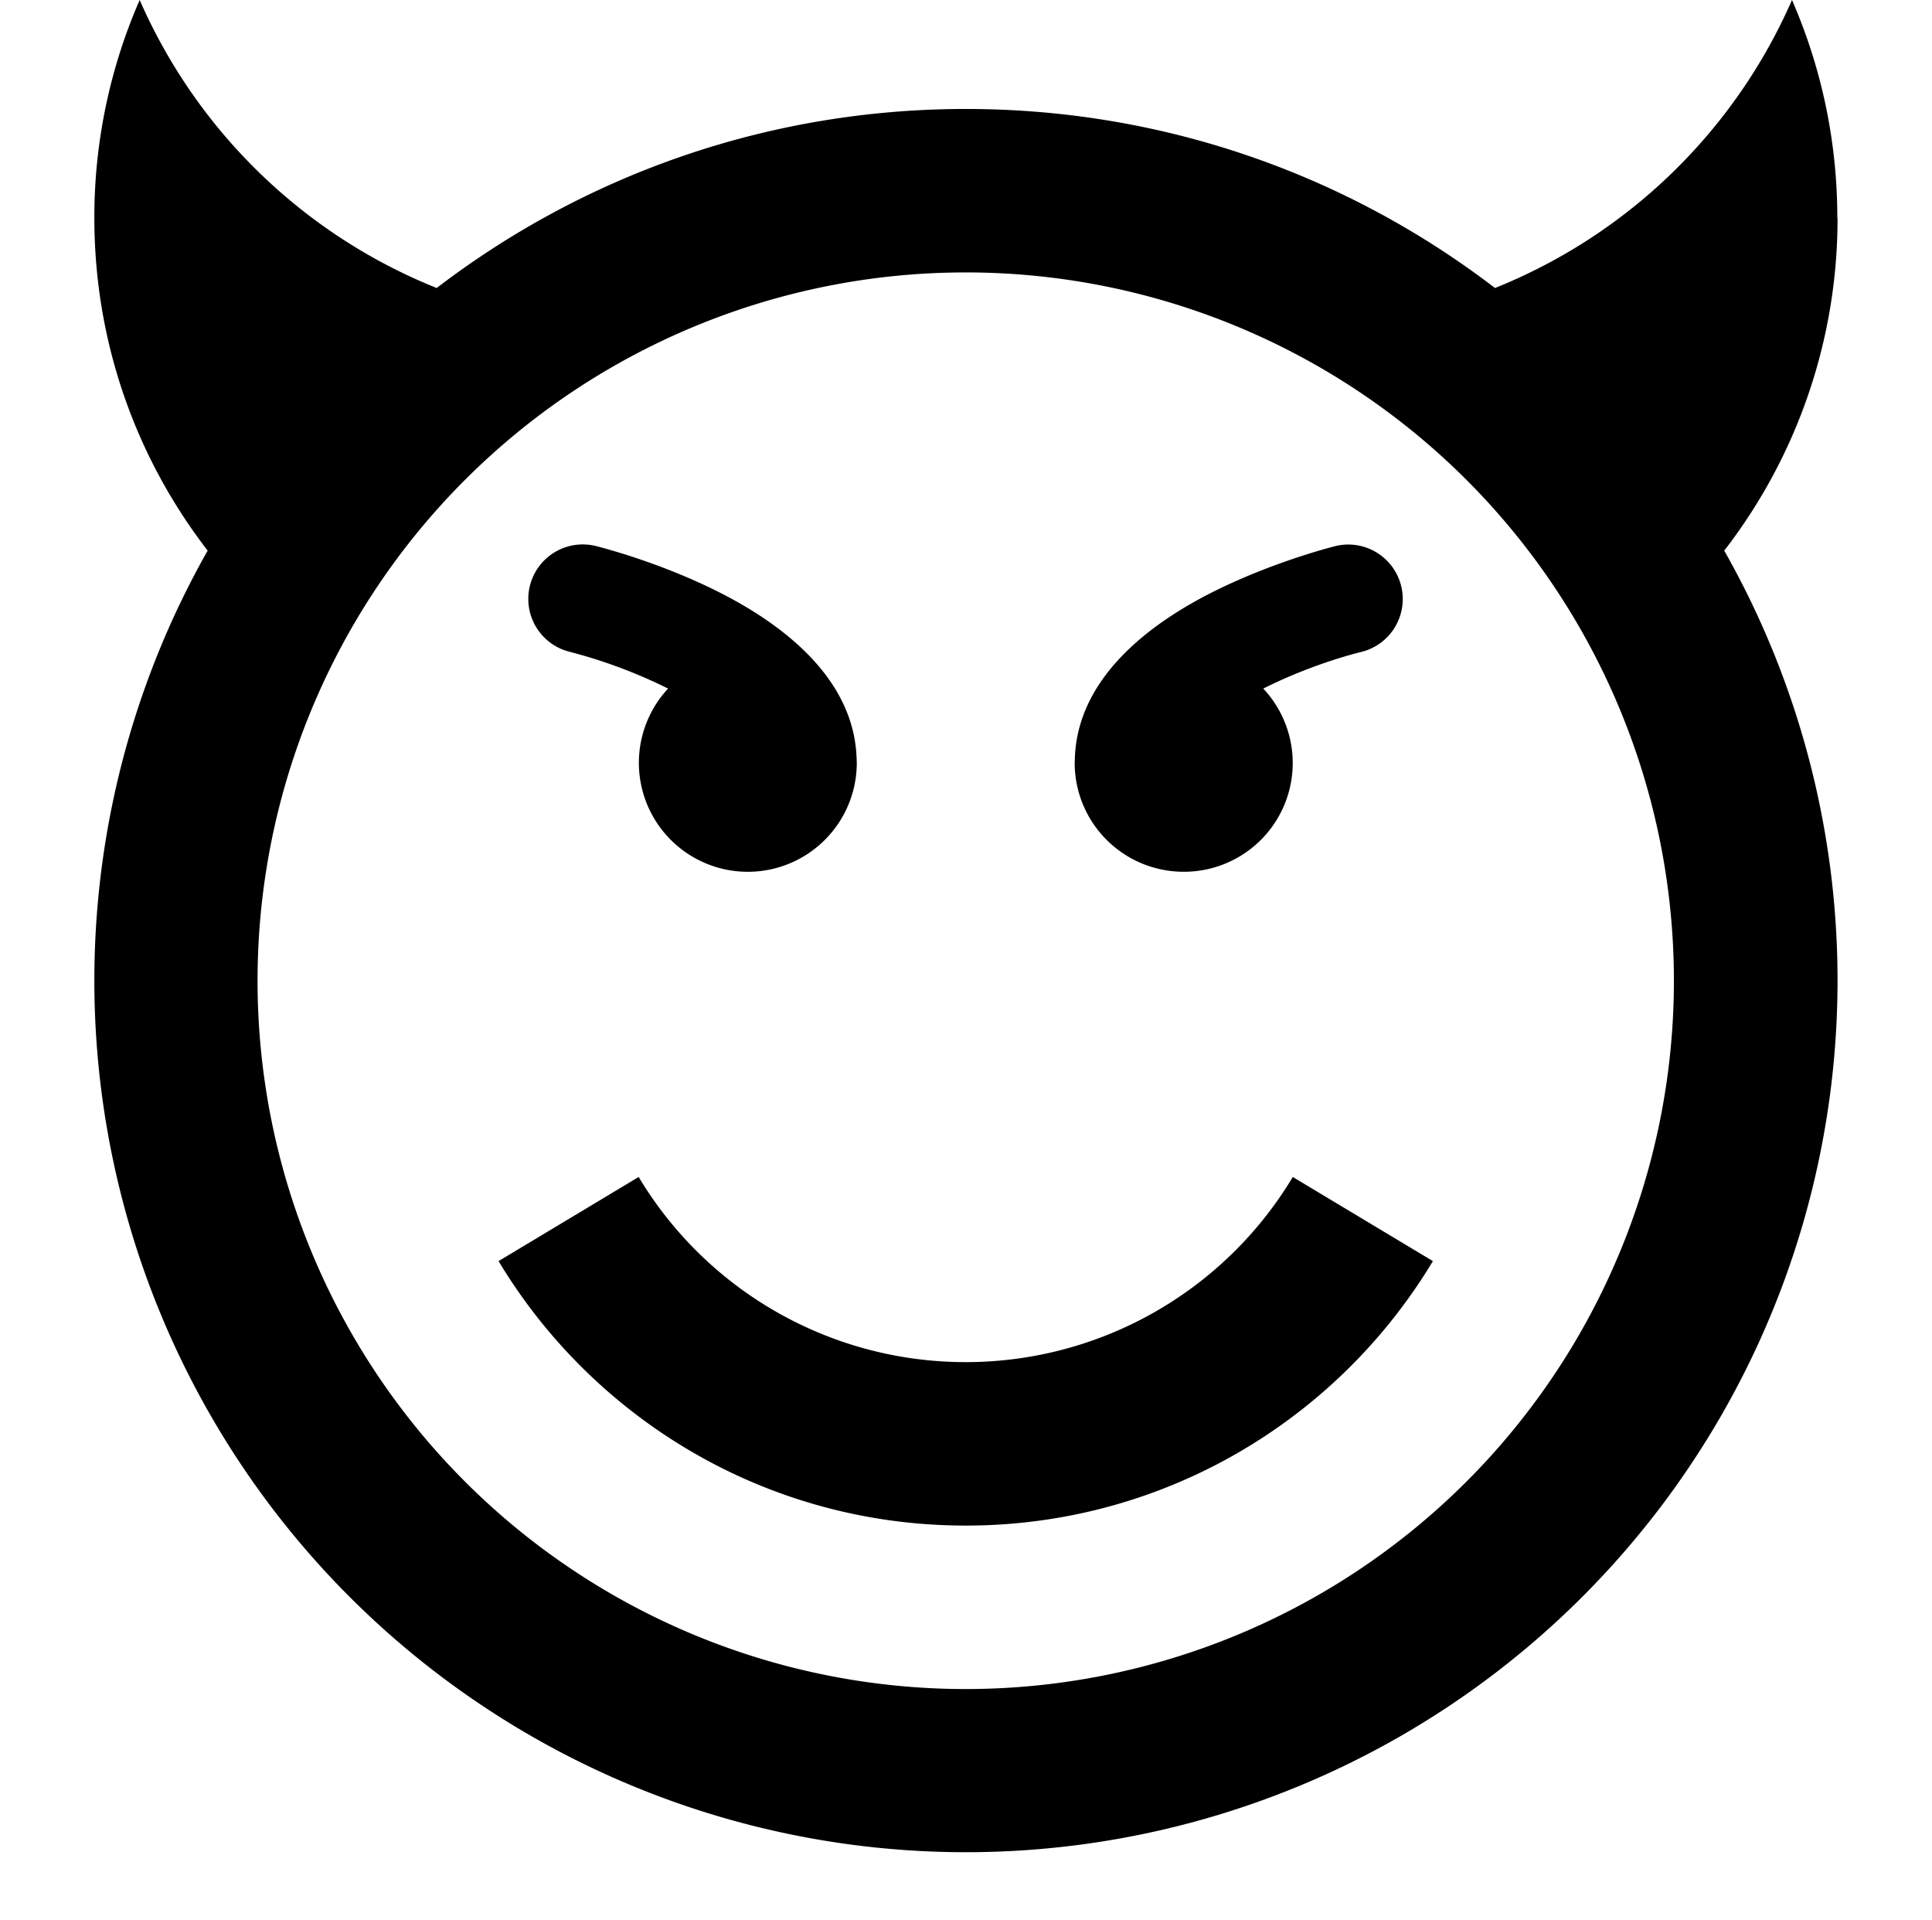 <svg xmlns="http://www.w3.org/2000/svg" viewBox="0 0 17.733 17.617"><path d="M10.864 8a1 1 0 0 1-1-1l.002-.054c.032-.741.706-1.234 1.275-1.518.543-.271 1.08-.407 1.102-.413a.5.5 0 1 1 .242.97c-.275.07-.602.189-.89.334A.998.998 0 0 1 10.863 8zm-5.62-2.015a.5.5 0 1 1 .241-.97c.023.006.56.141 1.102.413.568.284 1.243.776 1.275 1.518L7.864 7a1 1 0 1 1-1.732-.681 4.638 4.638 0 0 0-.89-.334zm3.62 6.515a3.5 3.5 0 0 0 3.002-1.699l1.286.772C12.278 13.027 10.685 14 8.864 14s-3.413-.973-4.288-2.427l1.286-.772A3.498 3.498 0 0 0 8.864 12.5zm8-10.5c0-.711-.149-1.387-.416-2a5.016 5.016 0 0 1-2.726 2.643C12.375 1.612 10.692 1 8.865 1s-3.51.613-4.857 1.643A5.013 5.013 0 0 1 1.282 0a4.979 4.979 0 0 0-.416 2c0 1.15.388 2.208 1.04 3.053a8 8 0 1 0 13.92 0A4.979 4.979 0 0 0 16.866 2zm-8 13.5a6.5 6.5 0 1 1 0-13 6.5 6.5 0 0 1 0 13z"/></svg>